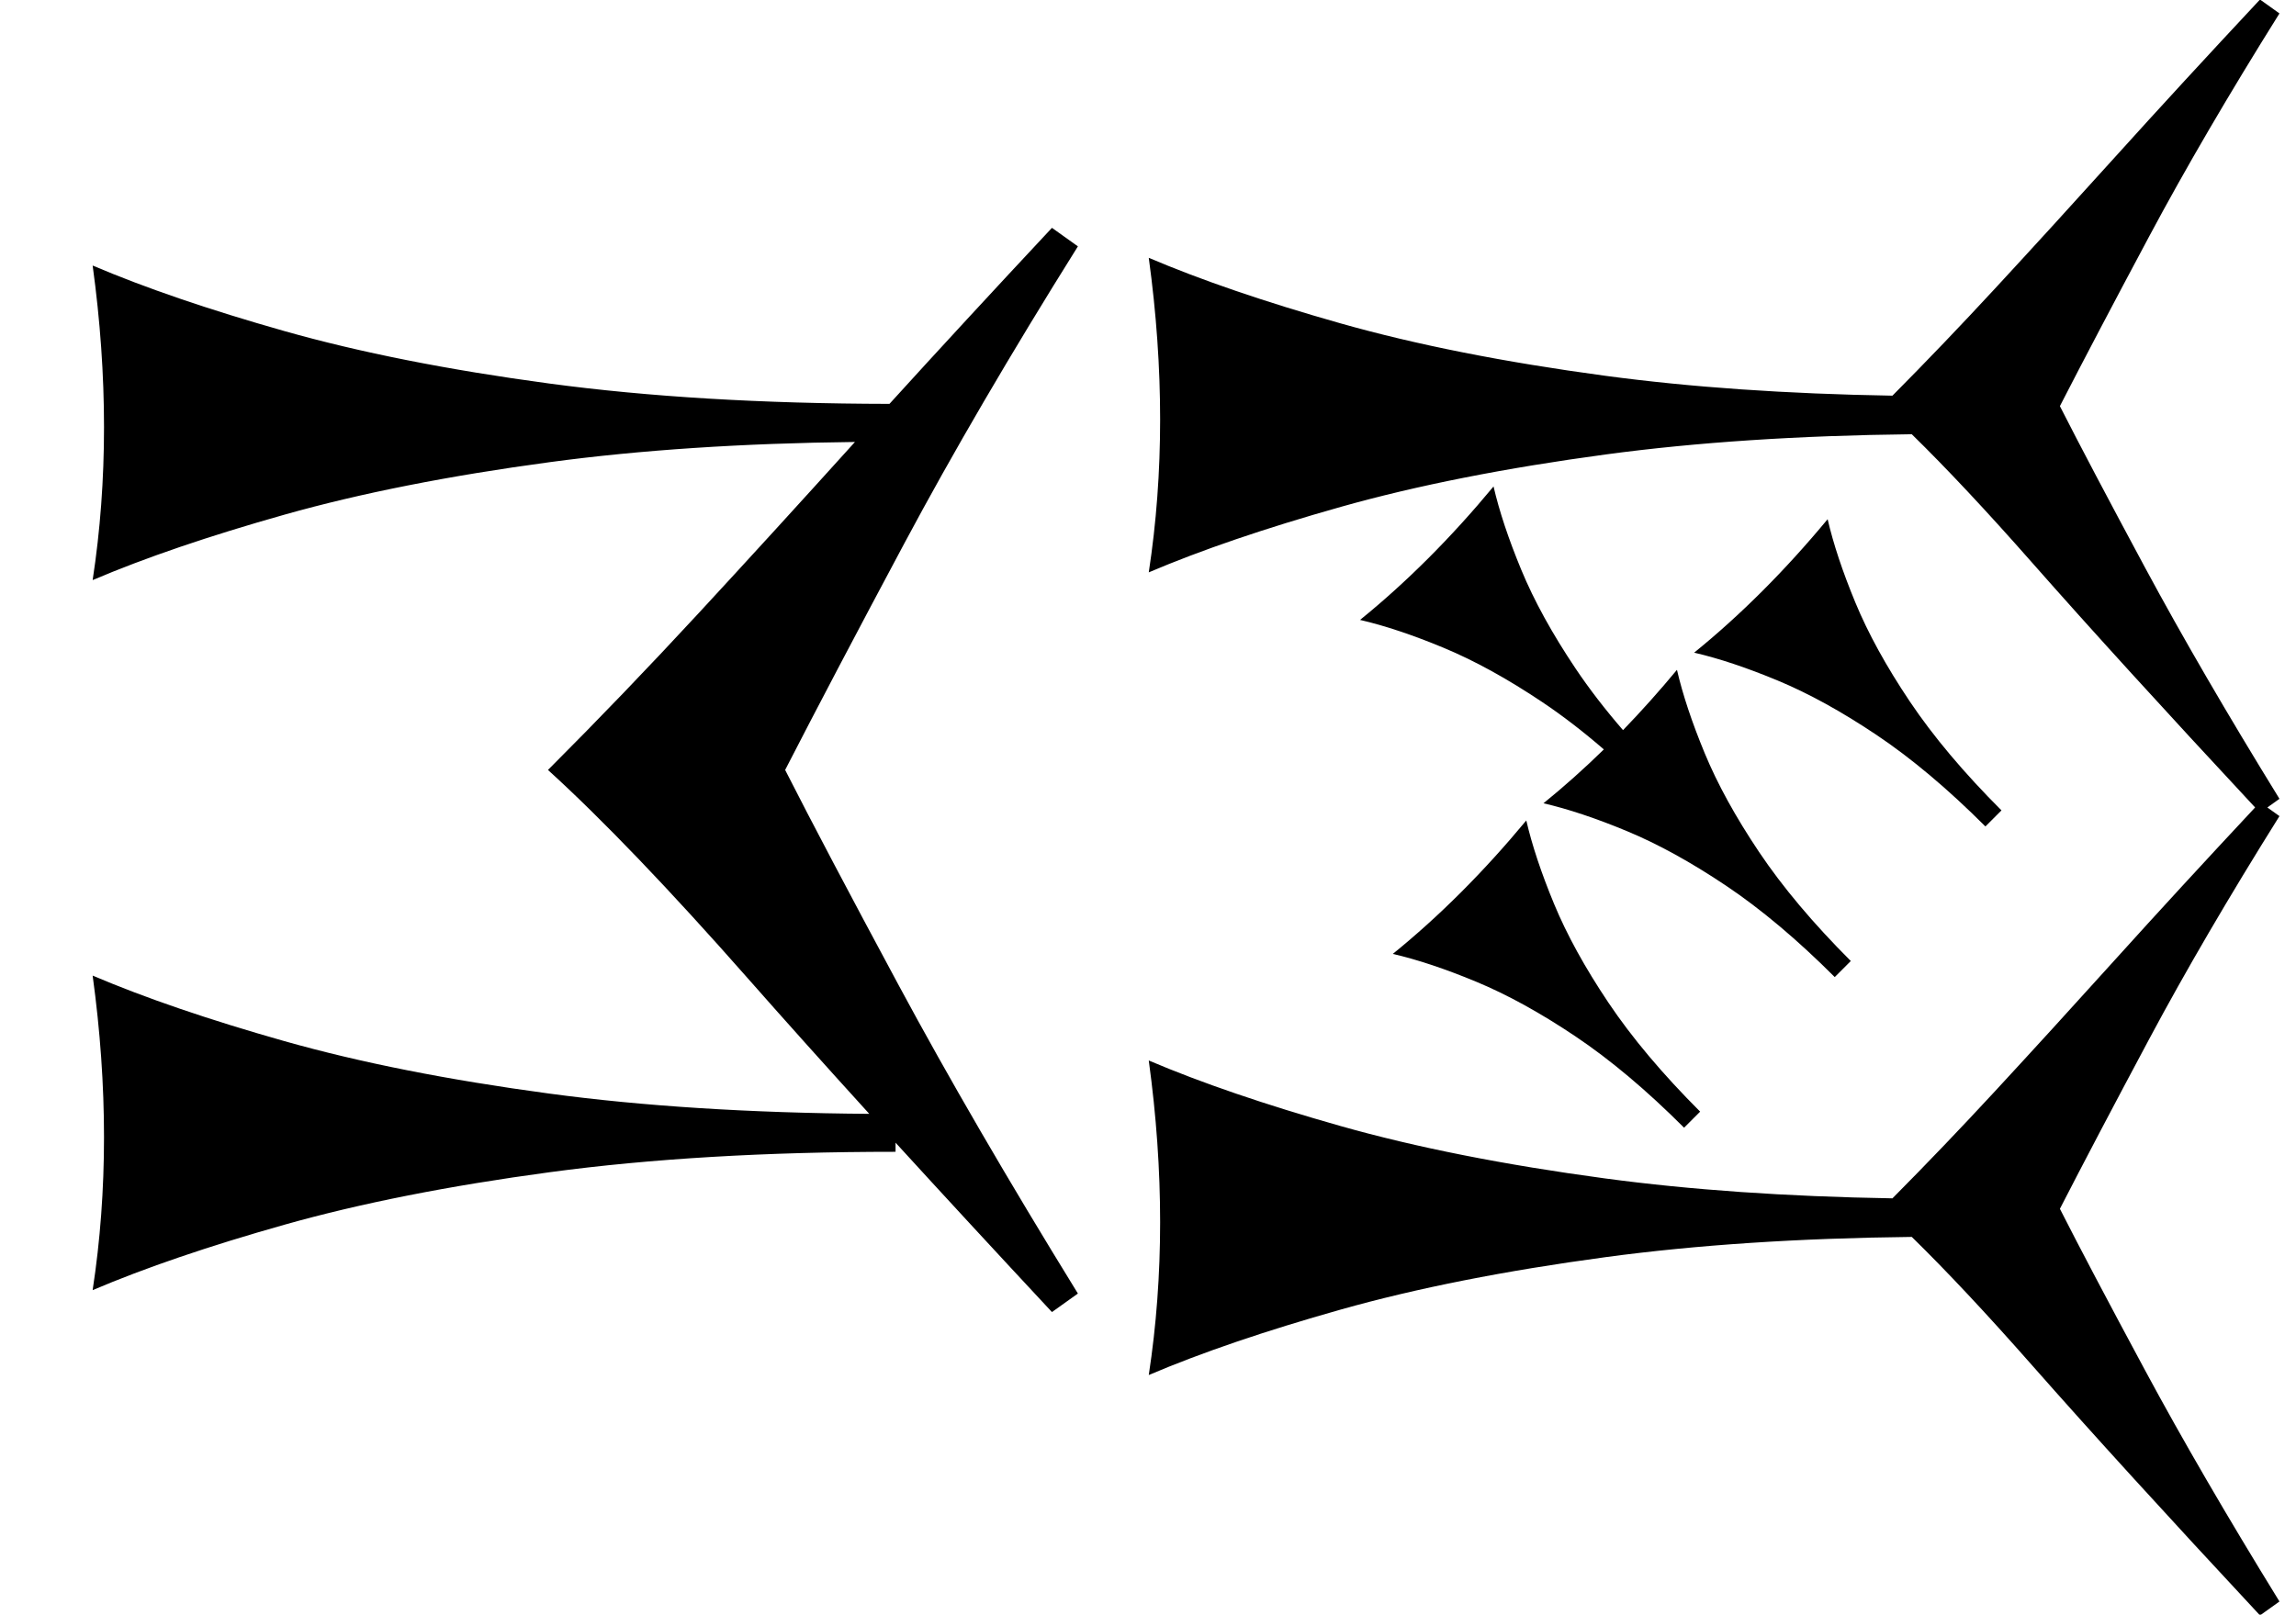 <?xml version="1.0" standalone="no"?>
<!DOCTYPE svg PUBLIC "-//W3C//DTD SVG 1.1//EN" "http://www.w3.org/Graphics/SVG/1.1/DTD/svg11.dtd" >
<svg xmlns="http://www.w3.org/2000/svg" xmlns:xlink="http://www.w3.org/1999/xlink" version="1.1" viewBox="0 0 1487 1046">
   <path fill="currentColor"
d="M1090.69 730.563c-24.273 -24.273 -47.751 -44.015 -70.431 -59.225c-22.682 -15.209 -44.062 -26.983 -64.14 -35.321c-20.08 -8.339 -38.102 -14.354 -54.067 -18.044c15.03 -12.188 29.749 -25.486 44.157 -39.895
c14.409 -14.408 28.509 -29.929 42.297 -46.559c3.691 15.964 9.676 33.957 17.955 53.977c8.279 20.02 20.023 41.371 35.232 64.051c15.211 22.681 35.011 46.218 59.402 70.609zM1188.27 632.982
c-24.274 -24.274 -47.751 -44.015 -70.432 -59.224c-22.682 -15.21 -44.06 -26.984 -64.14 -35.322c-20.08 -8.339 -38.102 -14.354 -54.066 -18.044c13.274 -10.766 26.308 -22.396 39.099 -34.894
c-13.489 -11.66 -26.718 -21.838 -39.687 -30.535c-22.681 -15.209 -44.062 -26.983 -64.14 -35.321c-20.08 -8.338 -38.102 -14.352 -54.066 -18.044c15.029 -12.188 29.748 -25.486 44.157 -39.895
c14.409 -14.408 28.508 -29.928 42.297 -46.559c3.69 15.965 9.675 33.957 17.954 53.978c8.279 20.02 20.024 41.37 35.233 64.05c8.717 12.998 18.94 26.277 30.673 39.838c11.857 -12.261 23.502 -25.285 34.933 -39.072
c3.691 15.965 9.677 33.957 17.956 53.977c8.279 20.02 20.023 41.371 35.232 64.051c15.21 22.681 35.01 46.218 59.402 70.609zM1285.85 535.401c-24.273 -24.273 -47.75 -44.014 -70.431 -59.224s-44.062 -26.983 -64.14 -35.322
c-20.08 -8.338 -38.102 -14.352 -54.066 -18.043c15.029 -12.188 29.748 -25.487 44.157 -39.895c14.409 -14.409 28.508 -29.929 42.297 -46.559c3.69 15.964 9.675 33.957 17.954 53.977c8.279 20.02 20.024 41.37 35.233 64.051
c15.21 22.681 35.01 46.218 59.401 70.608zM1463.69 1046.5c-60 -64.399 -109.201 -118.399 -147.602 -162c-29.521 -33.522 -55.498 -61.249 -77.928 -83.185c-73.381 0.82 -139.375 5.176 -197.986 13.065
c-65.408 8.805 -122.641 20.126 -171.697 33.962c-49.057 13.837 -90.551 27.988 -124.481 42.453c4.905 -32.076 7.358 -65.095 7.358 -99.057s-2.453 -68.868 -7.358 -104.717c33.931 14.464 75.322 28.615 124.175 42.453
c48.852 13.836 105.982 25.157 171.391 33.962c55.303 7.443 117.327 11.742 186.072 12.893c22.152 -22.318 44.304 -45.462 66.455 -69.43c24.401 -26.4 50.501 -55.001 78.301 -85.801c26.942 -29.851 56.986 -62.519 90.129 -98.006
c-58.565 -62.899 -106.708 -115.764 -144.43 -158.594c-29.521 -33.522 -55.498 -61.249 -77.928 -83.185c-73.381 0.82 -139.375 5.176 -197.986 13.065c-65.408 8.805 -122.641 20.126 -171.697 33.962
c-49.057 13.837 -90.551 27.988 -124.481 42.453c4.905 -32.076 7.358 -65.095 7.358 -99.057s-2.453 -68.868 -7.358 -104.717c33.931 14.464 75.322 28.615 124.175 42.453c48.852 13.836 105.982 25.157 171.391 33.962
c55.303 7.443 117.327 11.742 186.072 12.893c22.152 -22.318 44.304 -45.462 66.455 -69.43c24.401 -26.4 50.501 -55.001 78.301 -85.801s58.9 -64.6 93.301 -101.4l12.6 9c-32.801 52.4 -60.9 100.5 -84.301 144.301
s-42.7 80.5 -57.9 110.1c12.801 25.201 31.201 60.101 55.201 104.701c24 44.599 52.999 94.5 87 149.699l-7.839 5.6l7.839 5.6c-32.801 52.4 -60.9 100.5 -84.301 144.301s-42.7 80.5 -57.9 110.1
c12.801 25.201 31.201 60.101 55.201 104.701c24 44.599 52.999 94.5 87 149.699zM580 746.173c-83.806 0 -158.411 4.403 -223.821 13.208c-65.408 8.805 -122.641 20.126 -171.697 33.962c-49.057 13.837 -90.551 27.988 -124.481 42.453
c4.905 -32.076 7.358 -65.095 7.358 -99.057s-2.453 -68.868 -7.358 -104.717c33.931 14.464 75.322 28.615 124.175 42.453c48.852 13.836 105.982 25.157 171.391 33.962c60.969 8.206 130.107 12.59 207.414 13.148
c-29.12 -32.043 -55.282 -61.238 -78.486 -87.585c-51.199 -58.134 -94.399 -103.2 -129.6 -135.2c32.533 -32.533 65.066 -66.399 97.6 -101.6c31.602 -34.192 65.343 -71.152 101.222 -110.88c-73.201 0.833 -139.045 5.188 -197.536 13.06
c-65.408 8.805 -122.641 20.126 -171.697 33.962c-49.057 13.837 -90.551 27.988 -124.481 42.453c4.905 -32.076 7.358 -65.095 7.358 -99.057s-2.453 -68.868 -7.358 -104.717c33.931 14.464 75.322 28.615 124.175 42.453
c48.852 13.836 105.982 25.157 171.391 33.962c64.387 8.666 137.884 13.069 220.492 13.205c32.04 -35.252 67.118 -73.267 105.236 -114.043l16.8 12c-43.733 69.867 -81.2 134 -112.4 192.4s-56.934 107.334 -77.2 146.8
c17.066 33.601 41.601 80.134 73.601 139.601c32 59.466 70.666 126 116 199.6l-16.8 12c-36.813 -39.514 -70.578 -76.091 -101.294 -109.731v5.904z" />
</svg>
